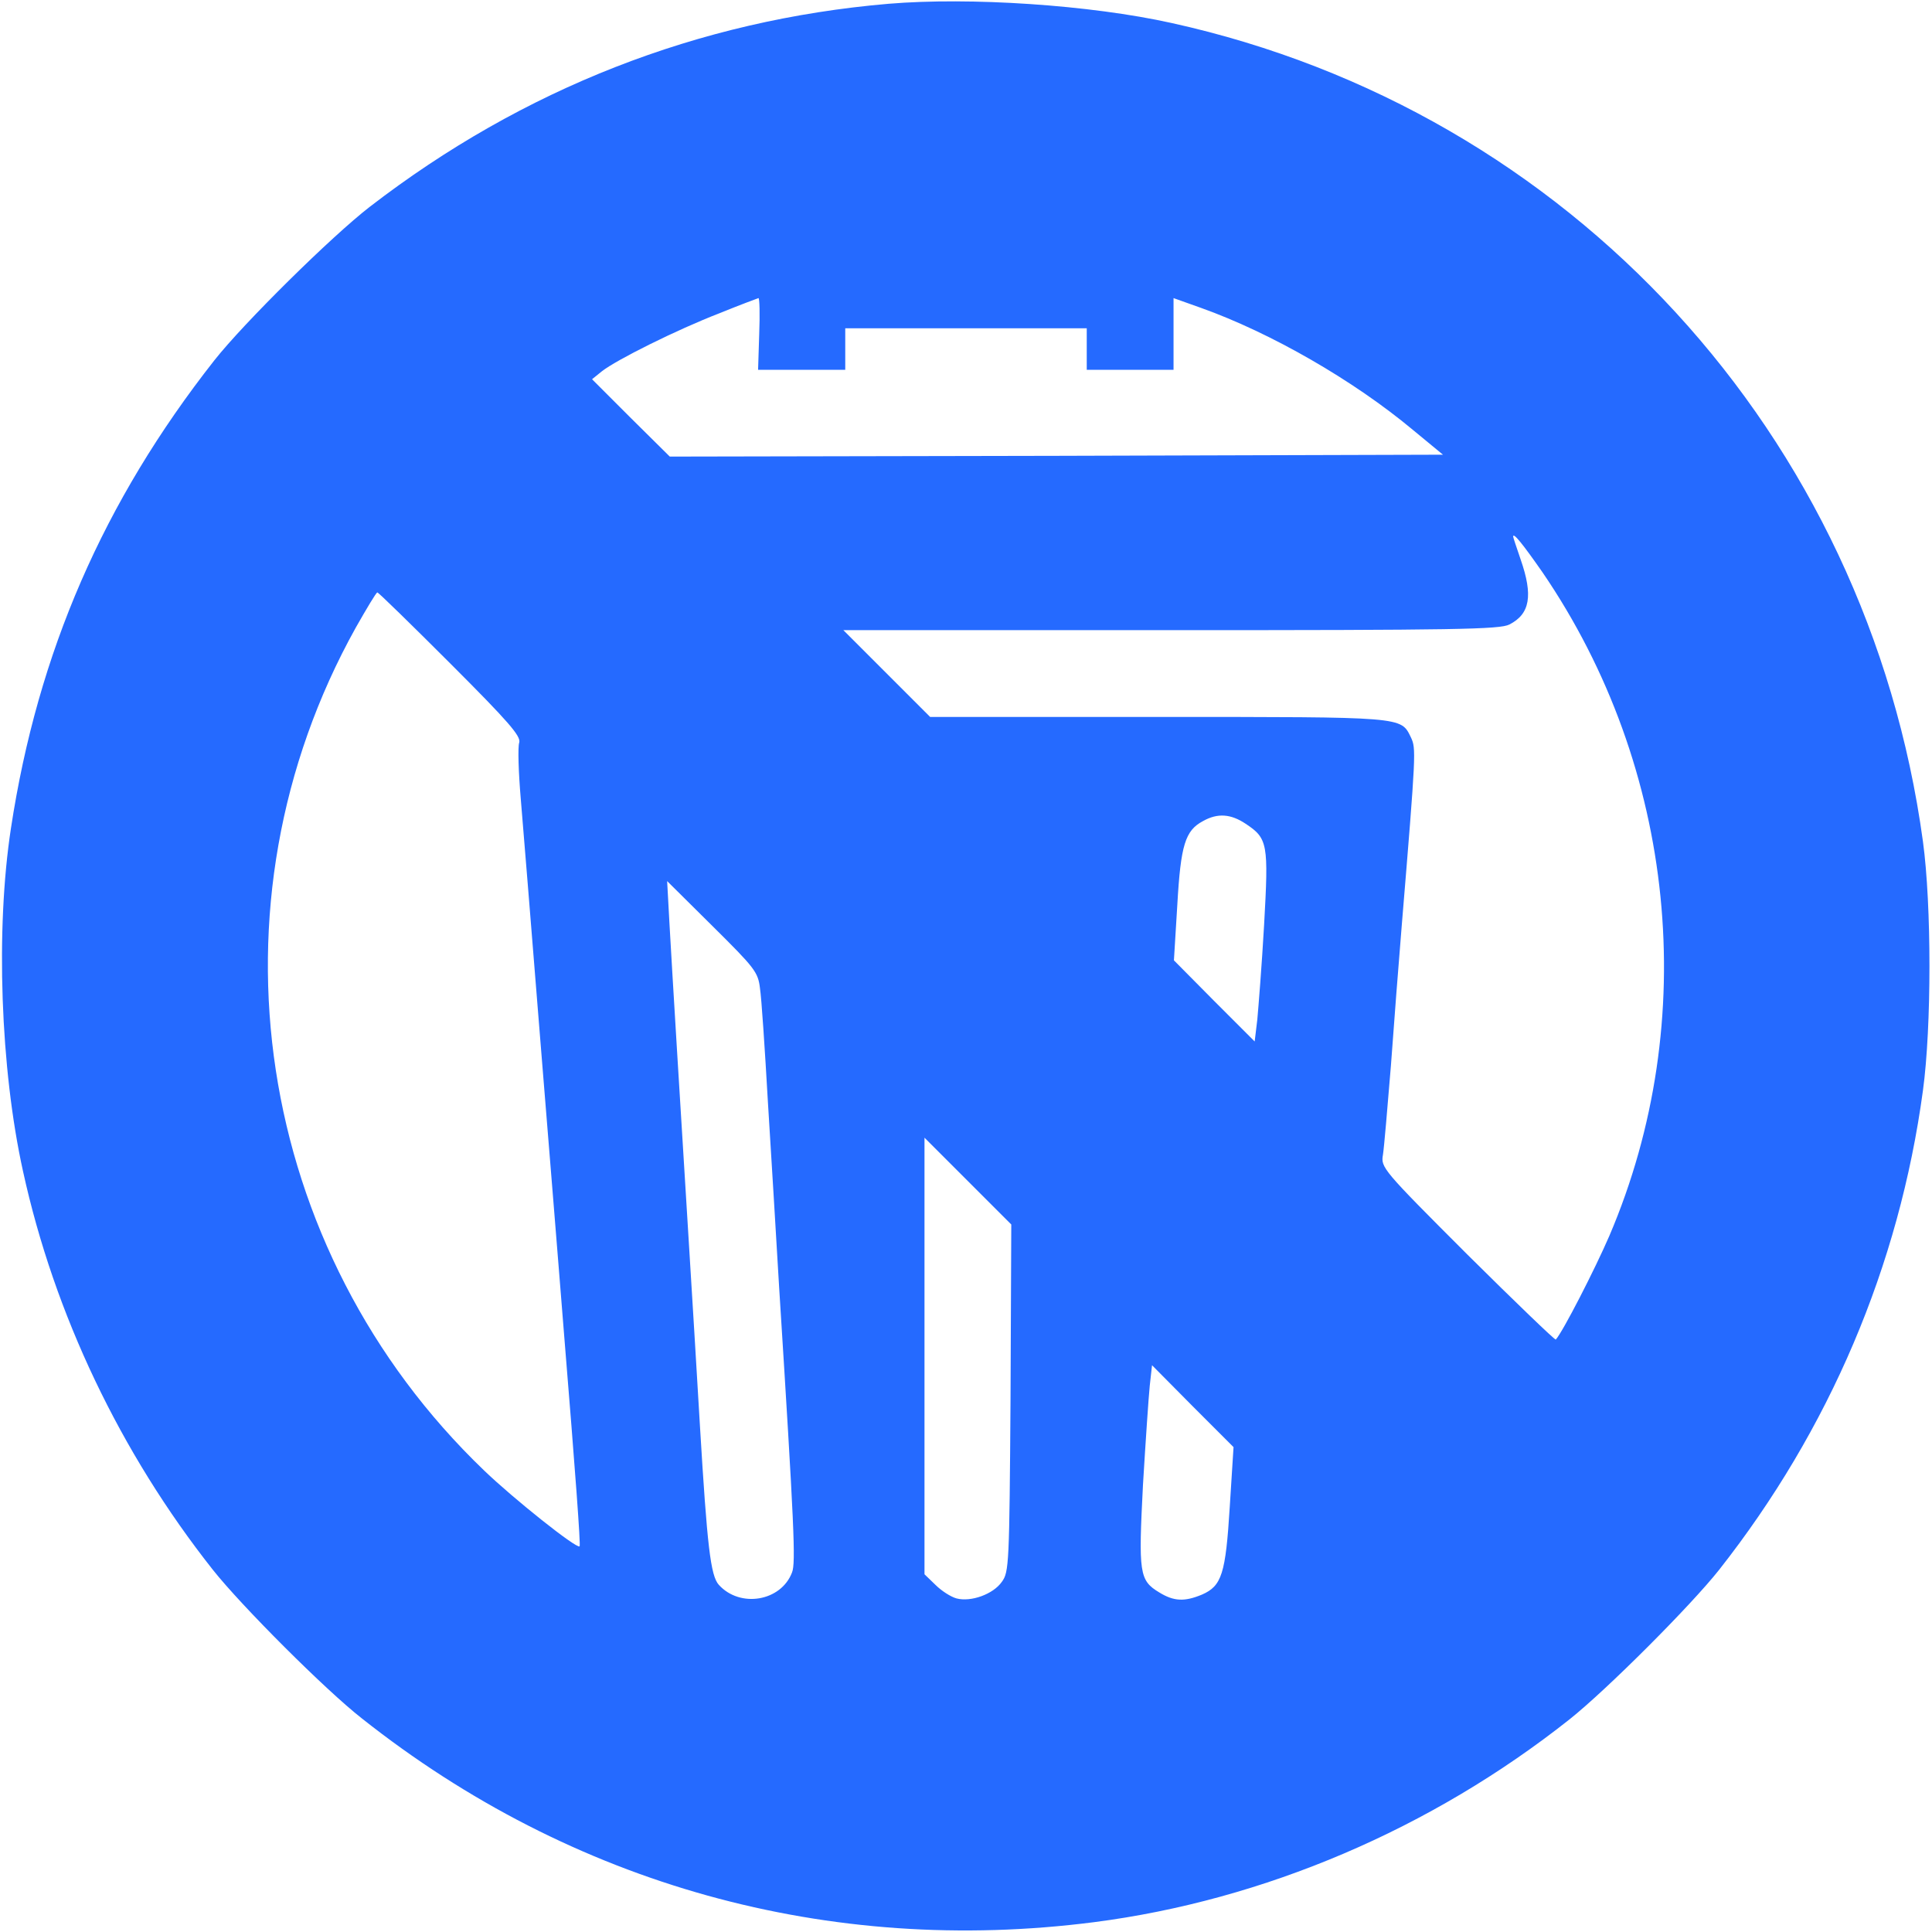 <?xml version="1.0" encoding="UTF-8"?>
<svg width="512pt" height="512pt" version="1.0" viewBox="0 0 512 512" xmlns="http://www.w3.org/2000/svg">
<g transform="translate(0 512) scale(.1 -.1)" fill="#256aff">
<path d="m2355 5110c-504-43-969-225-1375-538-101-78-334-308-412-407-294-374-468-774-539-1240-41-268-28-637 32-909 83-379 258-746 503-1056 76-96 299-319 395-394 558-442 1238-630 1940-540 450 58 894 247 1261 538 98 78 321 301 396 396 292 371 477 805 540 1270 23 169 23 491 0 660-147 1078-935 1936-1991 2169-216 48-535 69-750 51zm-343-875-3-95h115 116v55 55h320 320v-55-55h115 115v95 95l73-26c185-66 404-192 561-323l80-66-1024-3-1025-2-103 102-103 103 26 21c38 30 198 110 312 154 54 22 100 39 103 40 3 0 4-43 2-95zm2076-632c353-517 421-1187 177-1758-38-88-123-254-142-275-2-2-107 99-234 225-226 226-230 231-224 265 3 19 12 125 21 235 8 110 21 279 29 375 38 460 38 466 24 496-27 55-15 54-669 54h-605l-230 230h868c755 0 872 2 897 15 55 28 63 77 30 172-11 32-20 59-20 61 0 12 25-19 78-95zm-2894-242c154-154 187-192 182-209-4-11-2-78 4-148 10-123 22-265 55-679 8-102 22-268 30-370s22-269 30-373c30-367 44-557 41-560-8-7-175 126-253 201-610 585-749 1500-340 2234 29 51 54 93 57 93s90-85 194-189zm2107-424c59-39 61-53 49-268-6-106-15-218-18-251l-7-58-107 107-107 108 9 147c9 159 21 197 68 222 39 22 74 19 113-7zm-1287-436c4-25 13-161 21-301 9-140 22-363 30-495 40-633 44-727 34-752-29-77-138-95-194-33-22 24-31 104-50 420-8 140-22 363-30 495-22 354-44 715-51 840l-6 110 120-119c112-111 121-122 126-165zm664-1086c-3-442-4-461-23-487-23-33-82-54-120-44-15 4-40 20-56 36l-29 28v579 578l230-230-2-460zm581-288c-11-178-21-210-74-233-46-19-74-18-113 6-53 32-55 51-43 285 7 116 15 234 18 263l6 54 108-109 108-108-10-158z"/>
</g>
</svg>
